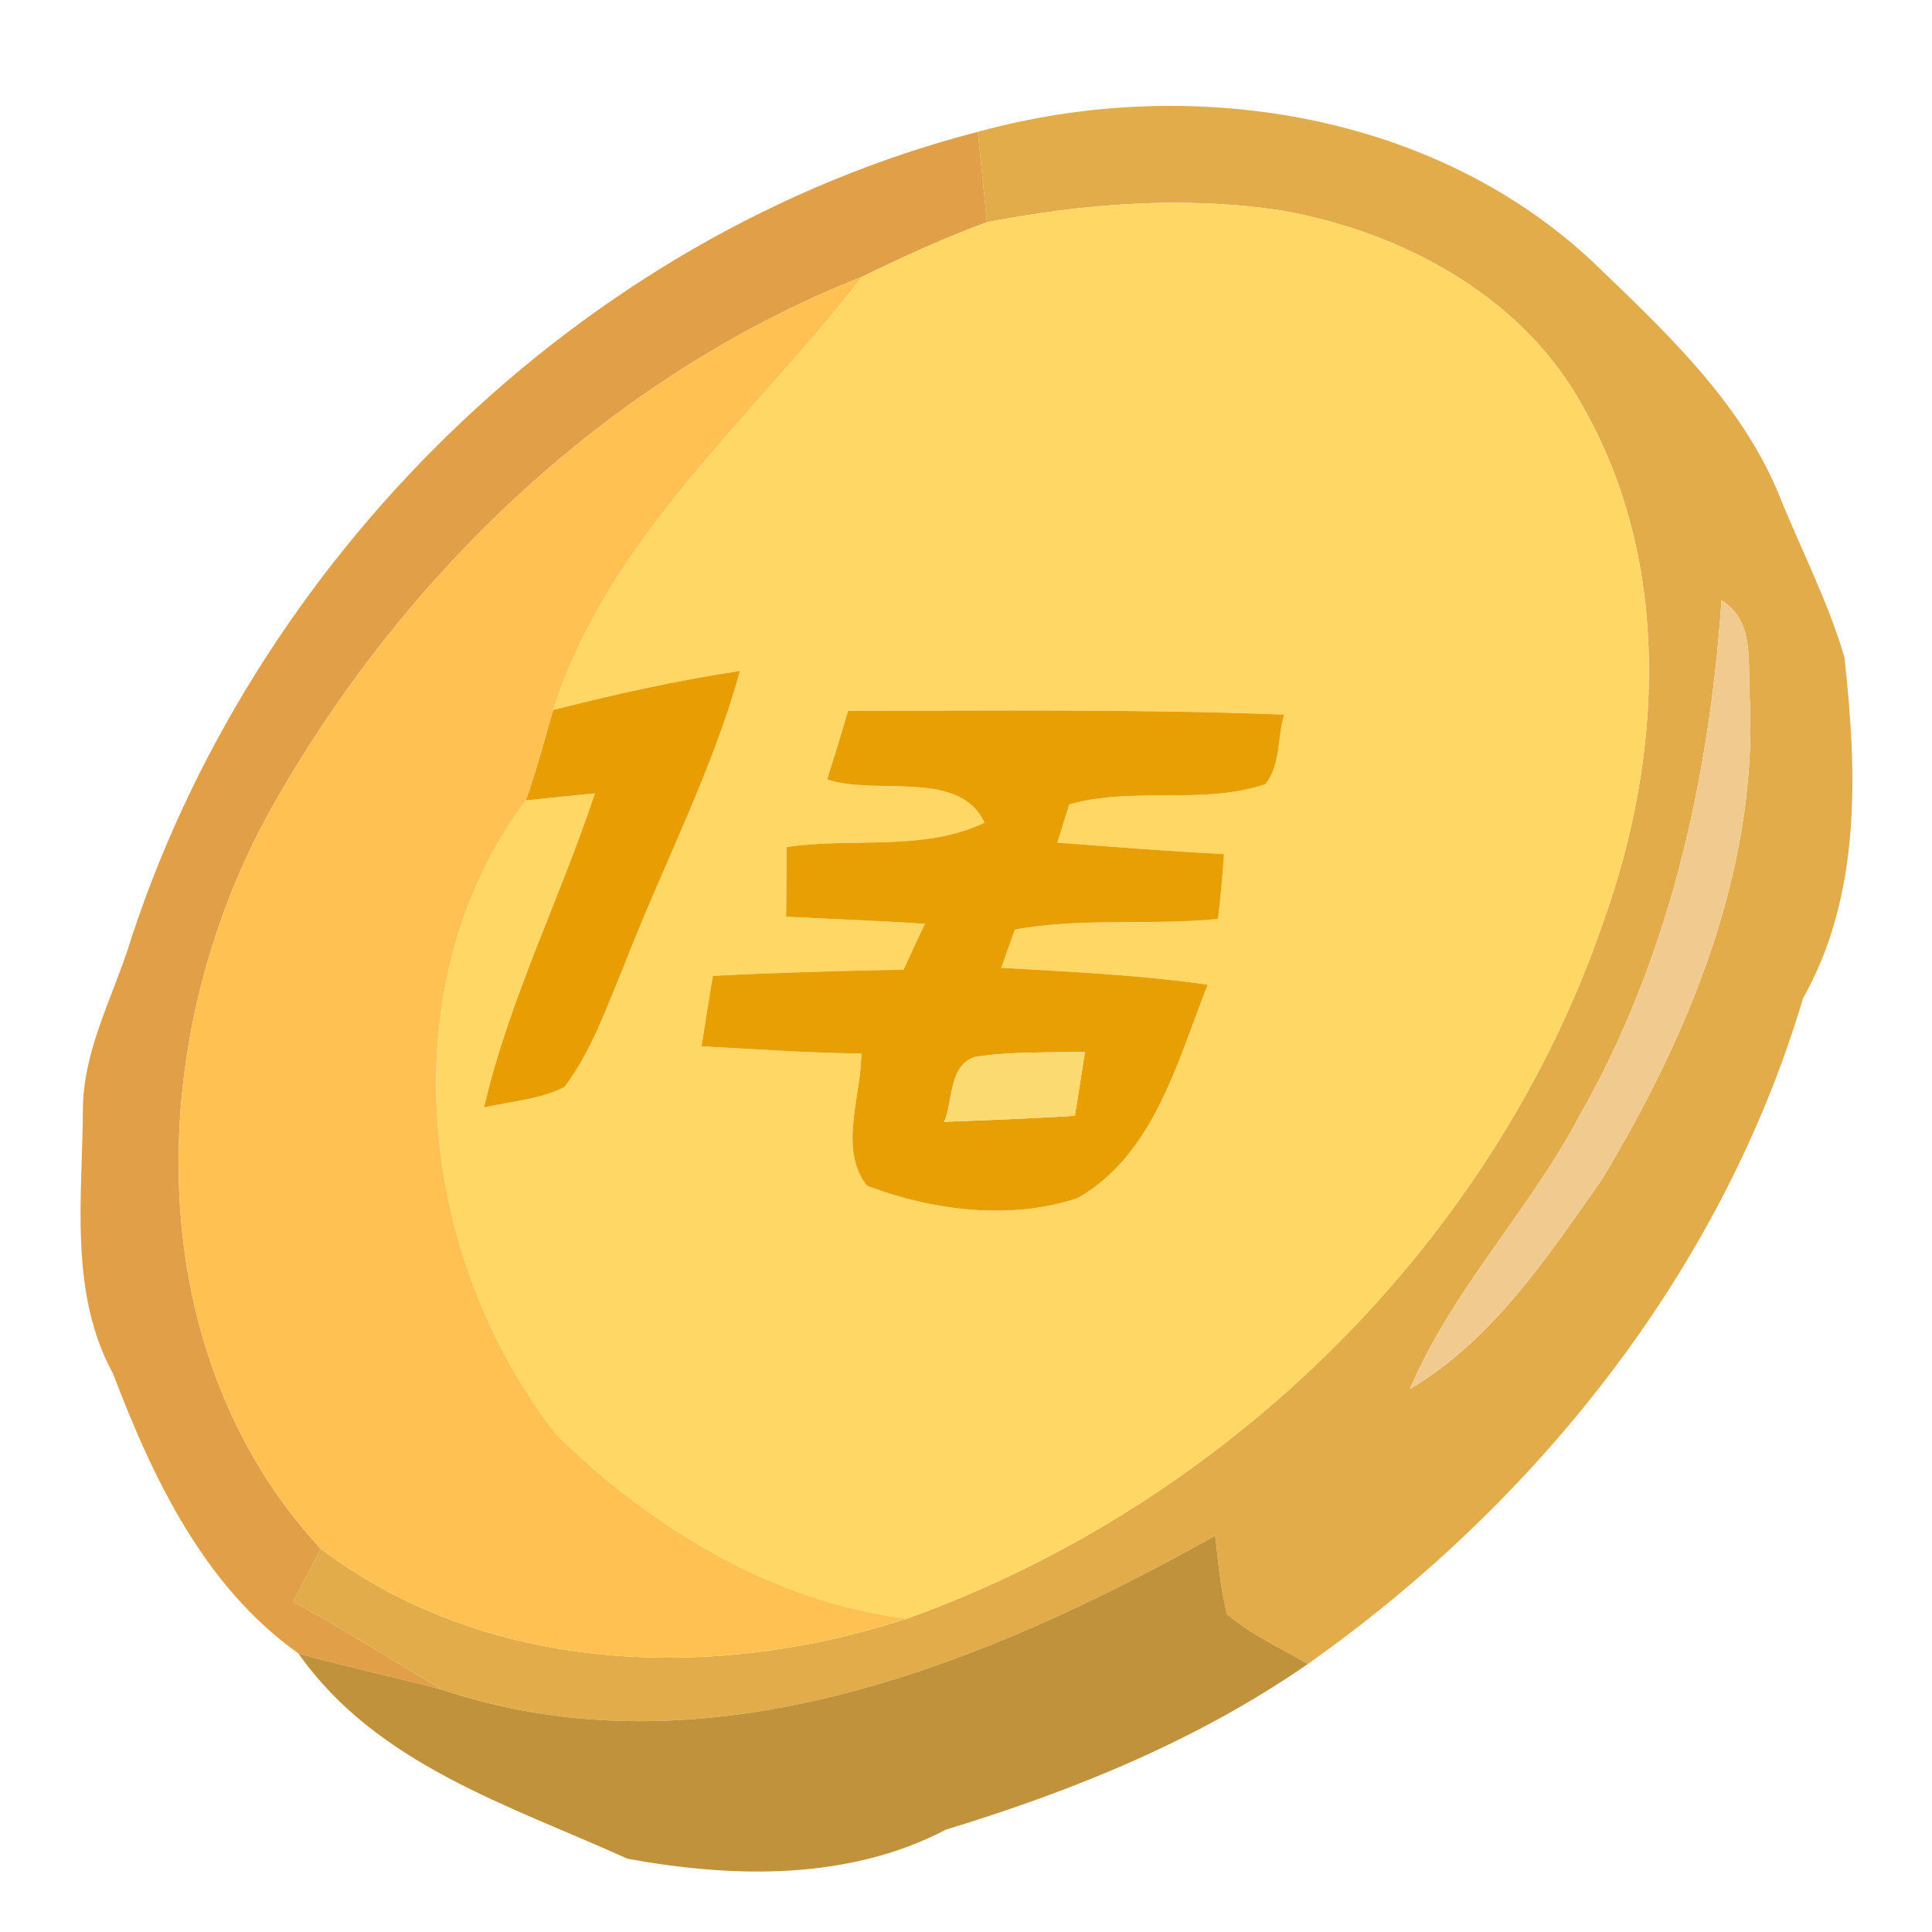 <svg xmlns="http://www.w3.org/2000/svg" width="128" height="128" version="1.1" viewBox="0 0 96 96"><g id="#e1ac49ff"><path fill="#e1ac49" d="M 48.59 6.55 C 58.94 3.70 71.02 5.47 79.06 12.93 C 82.61 16.35 86.40 19.83 88.35 24.47 C 89.44 27.20 90.82 29.84 91.65 32.66 C 92.28 38.37 92.50 44.45 89.59 49.61 C 85.58 63.10 76.39 74.63 64.99 82.68 C 63.63 81.90 62.18 81.23 60.97 80.21 C 60.64 78.93 60.54 77.61 60.38 76.31 C 48.93 82.72 35.11 88.36 21.96 83.96 C 19.50 82.50 17.08 80.96 14.57 79.58 C 15.03 78.71 15.49 77.83 15.94 76.96 C 24.24 83.22 35.47 83.57 45.06 80.43 C 60.93 74.76 74.26 61.71 79.71 45.69 C 82.61 37.55 83.07 28.04 78.72 20.32 C 75.74 14.76 69.71 11.52 63.67 10.46 C 58.82 9.72 53.84 10.12 49.04 11.04 C 48.89 9.54 48.74 8.05 48.59 6.55 M 85.54 29.83 C 84.93 38.75 82.93 47.68 78.45 55.50 C 75.96 60.20 72.15 64.09 70.06 69.02 C 74.18 66.57 76.89 62.46 79.59 58.62 C 83.88 51.50 87.27 43.41 86.96 34.95 C 86.79 33.21 87.31 30.90 85.54 29.83 Z" opacity="1"/></g><g id="#e19f48ff"><path fill="#e19f48" d="M 6.32 47.26 C 12.44 27.85 28.80 11.67 48.59 6.55 C 48.74 8.05 48.89 9.54 49.04 11.04 C 46.92 11.82 44.87 12.76 42.84 13.75 C 30.50 18.62 20.30 28.27 13.75 39.70 C 7.17 51.03 6.64 66.93 15.94 76.96 C 15.49 77.83 15.03 78.71 14.57 79.58 C 17.08 80.96 19.50 82.50 21.96 83.96 C 19.60 83.32 17.19 82.82 14.83 82.16 C 10.15 78.84 7.60 73.47 5.62 68.26 C 3.41 64.22 4.10 59.48 4.12 55.07 C 4.15 52.30 5.46 49.82 6.32 47.26 Z" opacity="1"/></g><g id="#ffd764ff"><path fill="#ffd764" d="M 49.04 11.04 C 53.84 10.12 58.82 9.72 63.67 10.46 C 69.71 11.52 75.74 14.76 78.72 20.32 C 83.07 28.04 82.61 37.55 79.71 45.69 C 74.26 61.71 60.93 74.76 45.06 80.43 C 38.43 79.61 32.38 75.93 27.68 71.32 C 20.79 62.57 19.23 48.98 26.13 39.77 C 26.99 39.68 28.70 39.50 29.56 39.42 C 27.83 44.66 25.31 49.63 24.05 55.03 C 25.38 54.72 26.81 54.64 28.05 54.01 C 29.40 52.21 30.14 50.06 31.00 48.00 C 32.89 43.10 35.36 38.42 36.77 33.34 C 33.64 33.81 30.55 34.50 27.49 35.28 C 30.23 26.68 37.48 20.70 42.84 13.75 C 44.87 12.76 46.92 11.82 49.04 11.04 M 42.14 35.32 C 41.81 36.46 41.46 37.60 41.10 38.73 C 43.56 39.55 47.68 38.19 48.92 40.88 C 45.88 42.33 42.33 41.60 39.08 42.09 C 39.08 43.24 39.08 44.40 39.06 45.55 C 41.36 45.67 43.66 45.75 45.96 45.90 C 45.69 46.47 45.16 47.61 44.90 48.18 C 41.74 48.24 38.58 48.33 35.42 48.49 C 35.23 49.66 35.04 50.82 34.86 51.99 C 37.51 52.13 40.15 52.32 42.80 52.35 C 42.80 54.48 41.65 57.09 43.08 58.92 C 46.34 60.15 50.21 60.66 53.57 59.52 C 57.36 57.33 58.50 52.73 60.01 48.93 C 56.61 48.44 53.17 48.29 49.75 48.09 C 49.92 47.62 50.26 46.67 50.43 46.19 C 53.74 45.58 57.16 46.00 60.52 45.66 C 60.65 44.59 60.75 43.51 60.82 42.44 C 58.06 42.30 55.30 42.08 52.54 41.87 C 52.69 41.39 52.98 40.44 53.13 39.97 C 56.31 39.07 59.73 40.01 62.87 38.97 C 63.65 38.00 63.46 36.65 63.81 35.51 C 56.59 35.23 49.36 35.32 42.14 35.32 Z" opacity="1"/></g><g id="#ffc252ff"><path fill="#ffc252" d="M 13.75 39.70 C 20.30 28.27 30.50 18.62 42.84 13.75 C 37.48 20.70 30.23 26.68 27.49 35.28 C 27.05 36.78 26.66 38.30 26.13 39.77 C 19.23 48.98 20.79 62.57 27.68 71.32 C 32.38 75.93 38.43 79.61 45.06 80.43 C 35.47 83.57 24.24 83.22 15.94 76.96 C 6.64 66.93 7.17 51.03 13.75 39.70 Z" opacity="1"/></g><g id="#f1ca8fff"><path fill="#f1ca8f" d="M 85.54 29.83 C 87.31 30.90 86.79 33.21 86.96 34.95 C 87.27 43.41 83.88 51.50 79.59 58.62 C 76.89 62.46 74.18 66.57 70.06 69.02 C 72.15 64.09 75.96 60.20 78.45 55.50 C 82.93 47.68 84.93 38.75 85.54 29.83 Z" opacity="1"/></g><g id="#e89e03ff"><path fill="#e89e03" d="M 27.49 35.28 C 30.55 34.50 33.64 33.81 36.77 33.34 C 35.36 38.42 32.89 43.10 31.00 48.00 C 30.14 50.06 29.40 52.21 28.05 54.01 C 26.81 54.64 25.38 54.72 24.05 55.03 C 25.31 49.63 27.83 44.66 29.56 39.42 C 28.70 39.50 26.99 39.68 26.13 39.77 C 26.66 38.30 27.05 36.78 27.49 35.28 Z" opacity="1"/></g><g id="#e89f03ff"><path fill="#e89f03" d="M 42.14 35.32 C 49.36 35.32 56.59 35.23 63.81 35.51 C 63.46 36.65 63.65 38.00 62.87 38.97 C 59.73 40.01 56.31 39.07 53.13 39.97 C 52.98 40.44 52.69 41.39 52.54 41.87 C 55.30 42.08 58.06 42.30 60.82 42.44 C 60.75 43.51 60.65 44.59 60.52 45.66 C 57.16 46.00 53.74 45.58 50.43 46.19 C 50.26 46.67 49.92 47.62 49.75 48.09 C 53.17 48.29 56.61 48.44 60.01 48.93 C 58.50 52.73 57.36 57.33 53.57 59.52 C 50.21 60.66 46.34 60.15 43.08 58.92 C 41.65 57.09 42.80 54.48 42.80 52.35 C 40.15 52.32 37.51 52.13 34.86 51.99 C 35.04 50.82 35.23 49.66 35.42 48.49 C 38.58 48.33 41.74 48.24 44.90 48.18 C 45.16 47.61 45.69 46.47 45.96 45.90 C 43.66 45.75 41.36 45.67 39.06 45.55 C 39.08 44.40 39.08 43.24 39.08 42.09 C 42.33 41.60 45.88 42.33 48.92 40.88 C 47.68 38.19 43.56 39.55 41.10 38.73 C 41.46 37.60 41.81 36.46 42.14 35.32 M 48.44 52.52 C 47.13 52.96 47.37 54.69 46.92 55.74 C 49.08 55.66 51.25 55.58 53.41 55.44 C 53.58 54.38 53.75 53.32 53.91 52.27 C 52.09 52.31 50.25 52.24 48.44 52.52 Z" opacity="1"/></g><g id="#fbda71ff"><path fill="#fbda71" d="M 48.44 52.52 C 50.25 52.24 52.09 52.31 53.91 52.27 C 53.75 53.32 53.58 54.38 53.41 55.44 C 51.25 55.58 49.08 55.66 46.92 55.74 C 47.37 54.69 47.13 52.96 48.44 52.52 Z" opacity="1"/></g><g id="#c1923cff"><path fill="#c1923c" d="M 21.96 83.96 C 35.11 88.36 48.93 82.72 60.38 76.31 C 60.54 77.61 60.64 78.93 60.97 80.21 C 62.18 81.23 63.63 81.90 64.99 82.68 C 59.52 86.47 53.35 88.98 47.01 90.91 C 42.16 93.45 36.43 93.32 31.18 92.36 C 25.33 89.71 18.70 87.68 14.83 82.16 C 17.19 82.82 19.60 83.32 21.96 83.96 Z" opacity="1"/></g></svg>